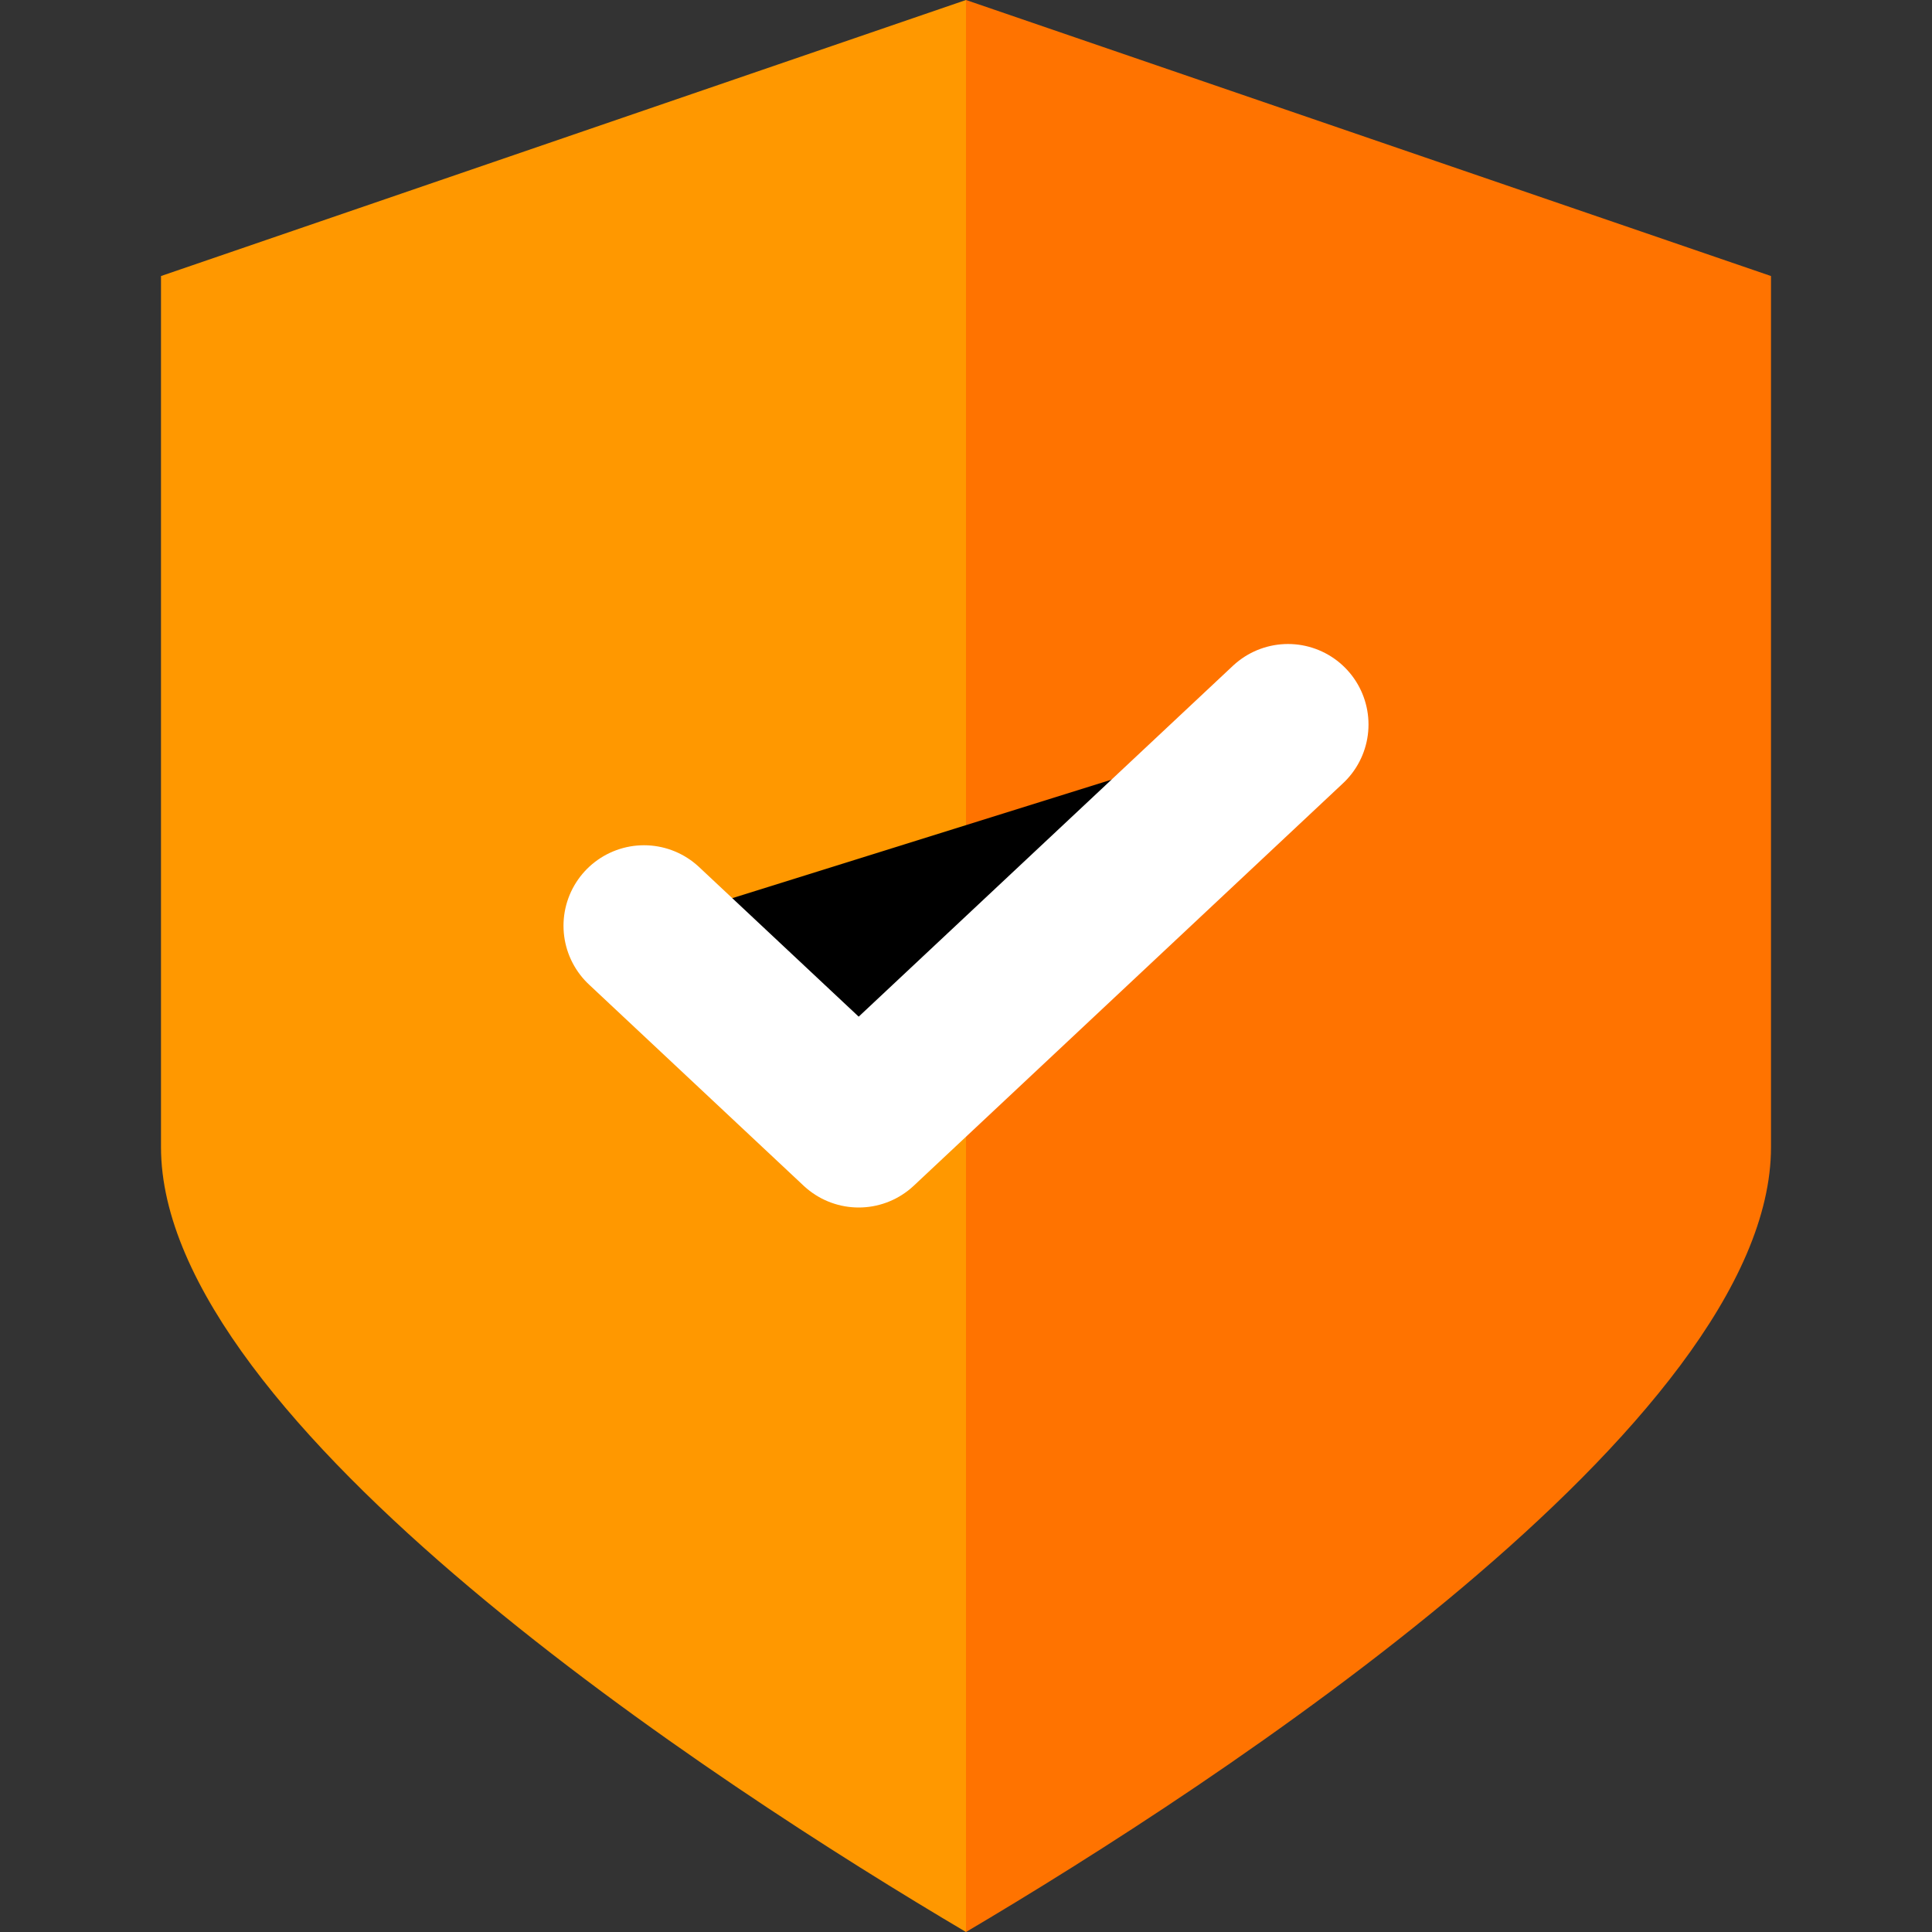 <svg viewBox="0 0 24 24" focusable="false" class="chakra-icon css-19p3mfp"><rect x="0" y="0" width="24" height="24" fill="#333333" stroke="none"/><path d="M22 3.429L12 -2.47955e-05V24C15.095 22.171 22 17.678 22 14.25V3.429Z" fill="#FF7300"></path><path d="M2 3.429L12 -2.47955e-05V24C8.905 22.171 2 17.678 2 14.25V3.429Z" fill="#FF9800"></path><path d="M8 11.5L10.667 14L16 9" stroke="white" stroke-width="2" stroke-linecap="round" stroke-linejoin="round"></path></svg>